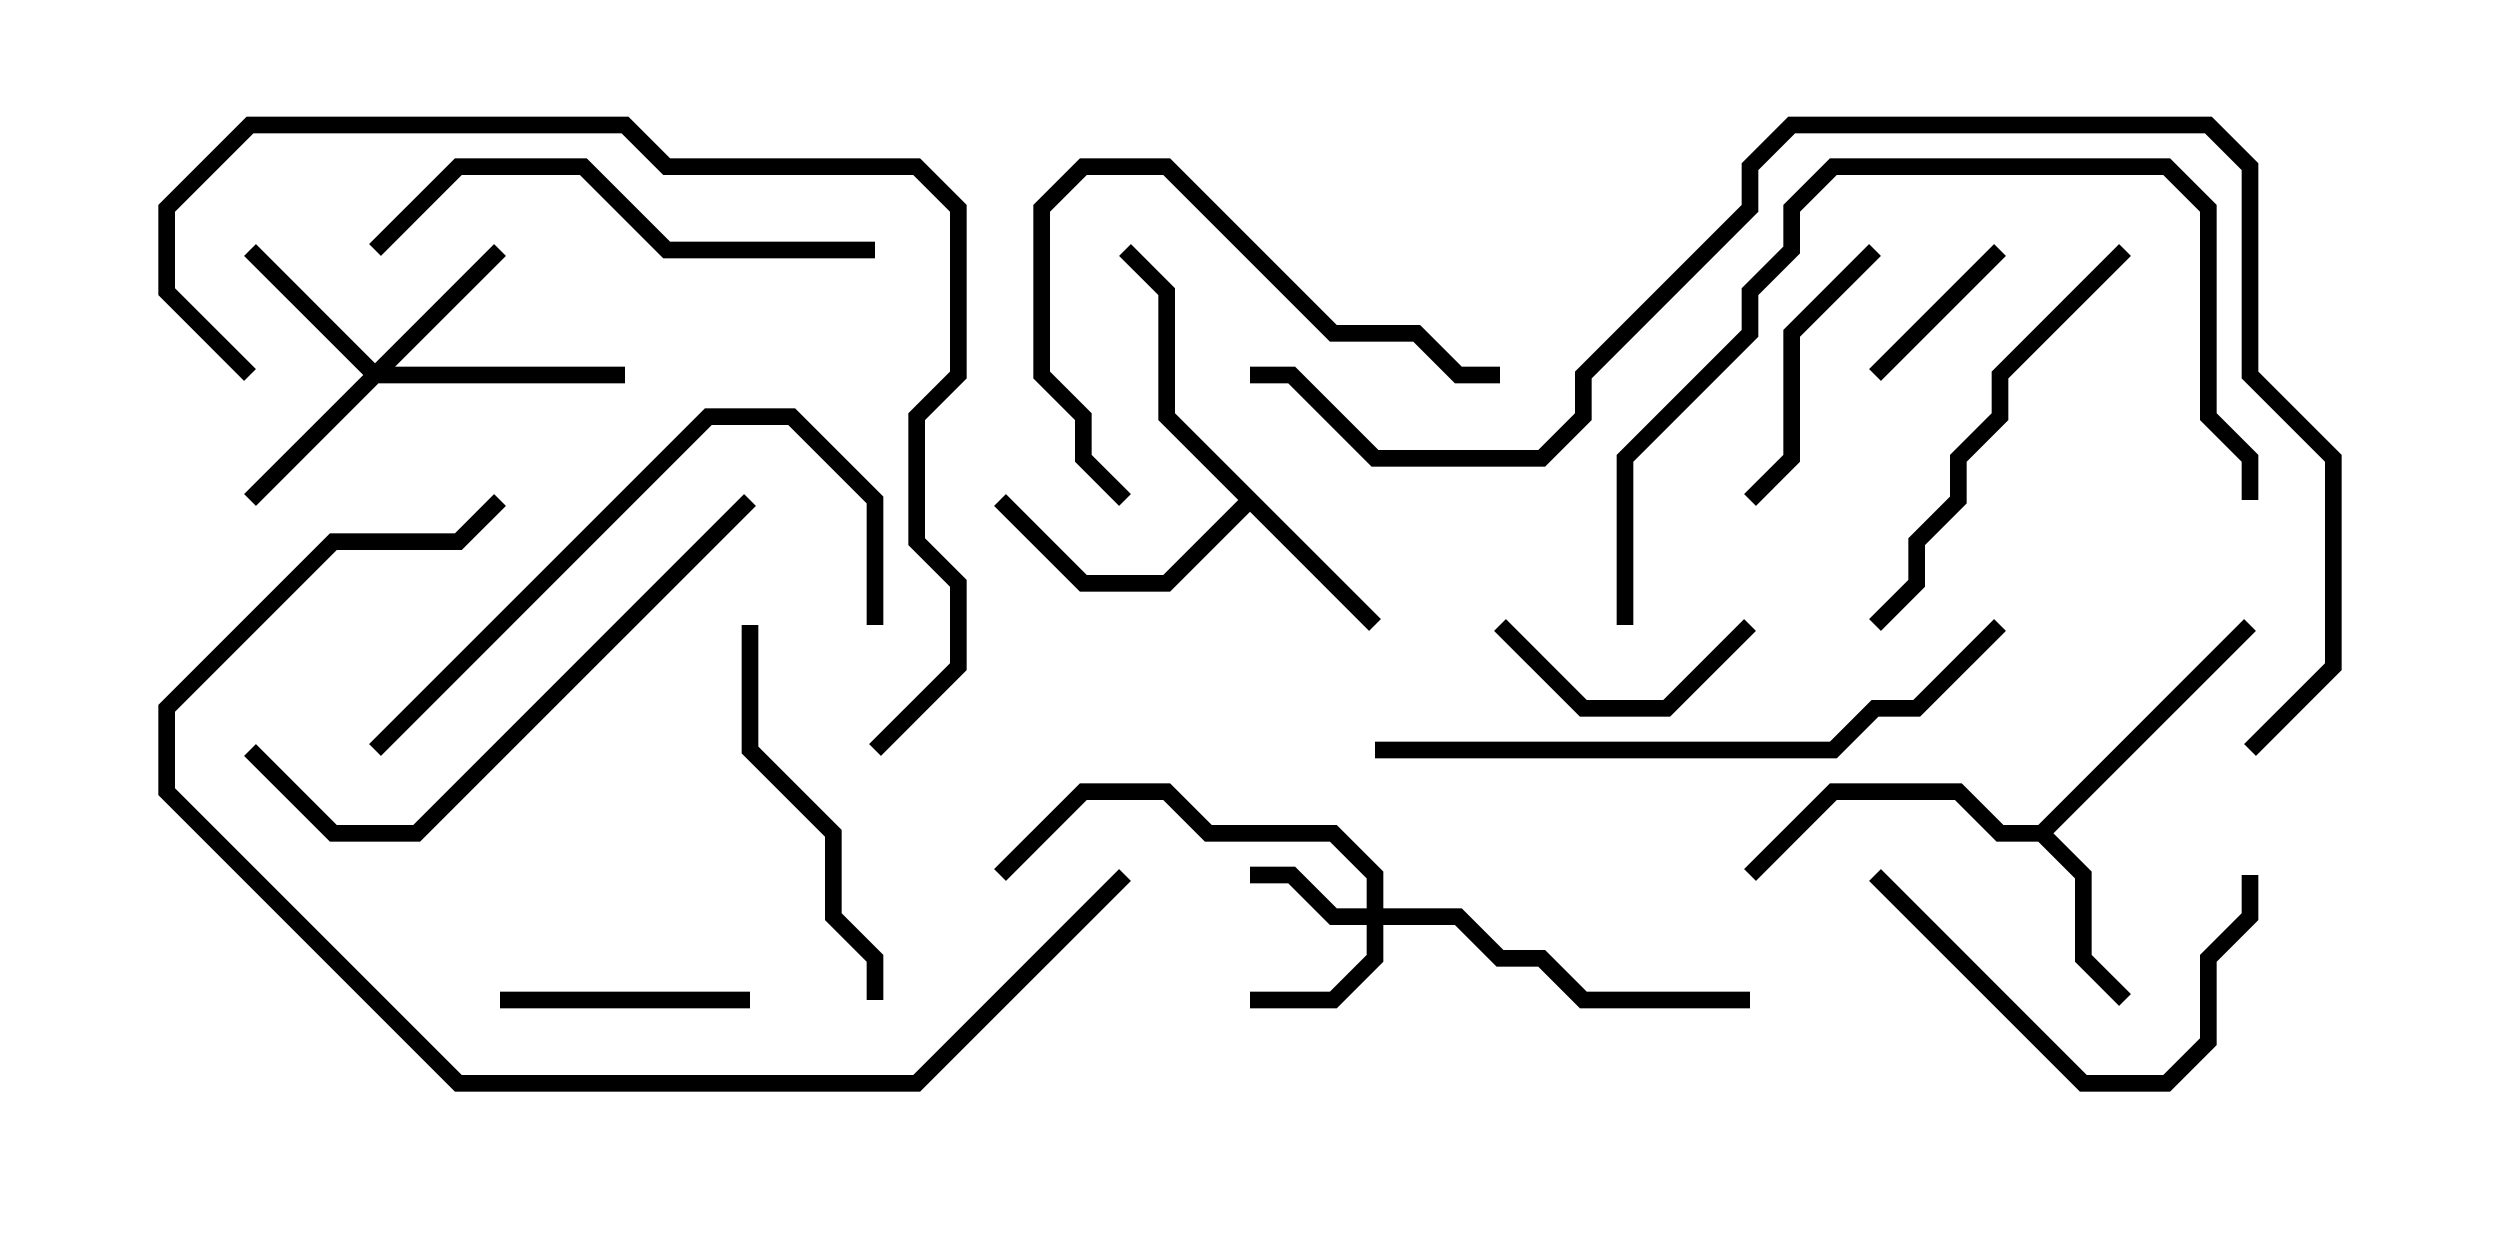 <svg version="1.1" width="30" height="15" xmlns="http://www.w3.org/2000/svg"><path d="M16.571,7.429L16.429,7.571L15,6.141L14.041,7.1L12.959,7.1L11.929,6.071L12.071,5.929L13.041,6.9L13.959,6.9L14.859,6L13.9,5.041L13.9,3.541L13.429,3.071L13.571,2.929L14.1,3.459L14.1,4.959z" stroke="none"/><path d="M24.459,9.9L26.929,7.429L27.071,7.571L24.641,10L25.1,10.459L25.1,11.459L25.571,11.929L25.429,12.071L24.9,11.541L24.9,10.541L24.459,10.1L23.959,10.1L23.459,9.6L22.041,9.6L21.071,10.571L20.929,10.429L21.959,9.4L23.541,9.4L24.041,9.9z" stroke="none"/><path d="M16.4,10.9L16.4,10.541L15.959,10.1L14.459,10.1L13.959,9.6L13.041,9.6L12.071,10.571L11.929,10.429L12.959,9.4L14.041,9.4L14.541,9.9L16.041,9.9L16.6,10.459L16.6,10.9L17.541,10.9L18.041,11.4L18.541,11.4L19.041,11.9L21,11.9L21,12.1L18.959,12.1L18.459,11.6L17.959,11.6L17.459,11.1L16.6,11.1L16.6,11.541L16.041,12.1L15,12.1L15,11.9L15.959,11.9L16.4,11.459L16.4,11.1L15.959,11.1L15.459,10.6L15,10.6L15,10.4L15.541,10.4L16.041,10.9z" stroke="none"/><path d="M4.5,4.359L5.929,2.929L6.071,3.071L4.741,4.4L7.5,4.4L7.5,4.6L4.541,4.6L3.071,6.071L2.929,5.929L4.359,4.5L2.929,3.071L3.071,2.929z" stroke="none"/><path d="M23.929,2.929L24.071,3.071L22.571,4.571L22.429,4.429z" stroke="none"/><path d="M17.929,7.571L18.071,7.429L19.041,8.4L19.959,8.4L20.929,7.429L21.071,7.571L20.041,8.6L18.959,8.6z" stroke="none"/><path d="M6,12.1L6,11.9L9,11.9L9,12.1z" stroke="none"/><path d="M22.429,2.929L22.571,3.071L21.6,4.041L21.6,5.541L21.071,6.071L20.929,5.929L21.4,5.459L21.4,3.959z" stroke="none"/><path d="M22.429,10.571L22.571,10.429L25.041,12.9L25.959,12.9L26.4,12.459L26.4,11.459L26.9,10.959L26.9,10.5L27.1,10.5L27.1,11.041L26.6,11.541L26.6,12.541L26.041,13.1L24.959,13.1z" stroke="none"/><path d="M18,4.4L18,4.6L17.459,4.6L16.959,4.1L15.959,4.1L13.959,2.1L13.041,2.1L12.6,2.541L12.6,4.459L13.1,4.959L13.1,5.459L13.571,5.929L13.429,6.071L12.9,5.541L12.9,5.041L12.4,4.541L12.4,2.459L12.959,1.9L14.041,1.9L16.041,3.9L17.041,3.9L17.541,4.4z" stroke="none"/><path d="M10.6,12L10.4,12L10.4,11.541L9.9,11.041L9.9,10.041L8.9,9.041L8.9,7.5L9.1,7.5L9.1,8.959L10.1,9.959L10.1,10.959L10.6,11.459z" stroke="none"/><path d="M25.429,2.929L25.571,3.071L24.1,4.541L24.1,5.041L23.6,5.541L23.6,6.041L23.1,6.541L23.1,7.041L22.571,7.571L22.429,7.429L22.9,6.959L22.9,6.459L23.4,5.959L23.4,5.459L23.9,4.959L23.9,4.459z" stroke="none"/><path d="M10.5,2.9L10.5,3.1L7.959,3.1L6.959,2.1L5.541,2.1L4.571,3.071L4.429,2.929L5.459,1.9L7.041,1.9L8.041,2.9z" stroke="none"/><path d="M10.6,7.5L10.4,7.5L10.4,6.041L9.459,5.1L8.541,5.1L4.571,9.071L4.429,8.929L8.459,4.9L9.541,4.9L10.6,5.959z" stroke="none"/><path d="M2.929,9.071L3.071,8.929L4.041,9.9L4.959,9.9L8.929,5.929L9.071,6.071L5.041,10.1L3.959,10.1z" stroke="none"/><path d="M19.6,7.5L19.4,7.5L19.4,5.459L20.9,3.959L20.9,3.459L21.4,2.959L21.4,2.459L21.959,1.9L26.041,1.9L26.6,2.459L26.6,4.959L27.1,5.459L27.1,6L26.9,6L26.9,5.541L26.4,5.041L26.4,2.541L25.959,2.1L22.041,2.1L21.6,2.541L21.6,3.041L21.1,3.541L21.1,4.041L19.6,5.541z" stroke="none"/><path d="M16.5,9.1L16.5,8.9L21.959,8.9L22.459,8.4L22.959,8.4L23.929,7.429L24.071,7.571L23.041,8.6L22.541,8.6L22.041,9.1z" stroke="none"/><path d="M10.571,9.071L10.429,8.929L11.4,7.959L11.4,7.041L10.9,6.541L10.9,4.959L11.4,4.459L11.4,2.541L10.959,2.1L7.959,2.1L7.459,1.6L3.041,1.6L2.1,2.541L2.1,3.459L3.071,4.429L2.929,4.571L1.9,3.541L1.9,2.459L2.959,1.4L7.541,1.4L8.041,1.9L11.041,1.9L11.6,2.459L11.6,4.541L11.1,5.041L11.1,6.459L11.6,6.959L11.6,8.041z" stroke="none"/><path d="M13.429,10.429L13.571,10.571L11.041,13.1L5.459,13.1L1.9,9.541L1.9,8.459L3.959,6.4L5.459,6.4L5.929,5.929L6.071,6.071L5.541,6.6L4.041,6.6L2.1,8.541L2.1,9.459L5.541,12.9L10.959,12.9z" stroke="none"/><path d="M27.071,9.071L26.929,8.929L27.9,7.959L27.9,5.541L26.9,4.541L26.9,2.041L26.459,1.6L21.541,1.6L21.1,2.041L21.1,2.541L19.1,4.541L19.1,5.041L18.541,5.6L16.459,5.6L15.459,4.6L15,4.6L15,4.4L15.541,4.4L16.541,5.4L18.459,5.4L18.9,4.959L18.9,4.459L20.9,2.459L20.9,1.959L21.459,1.4L26.541,1.4L27.1,1.959L27.1,4.459L28.1,5.459L28.1,8.041z" stroke="none"/></svg>
